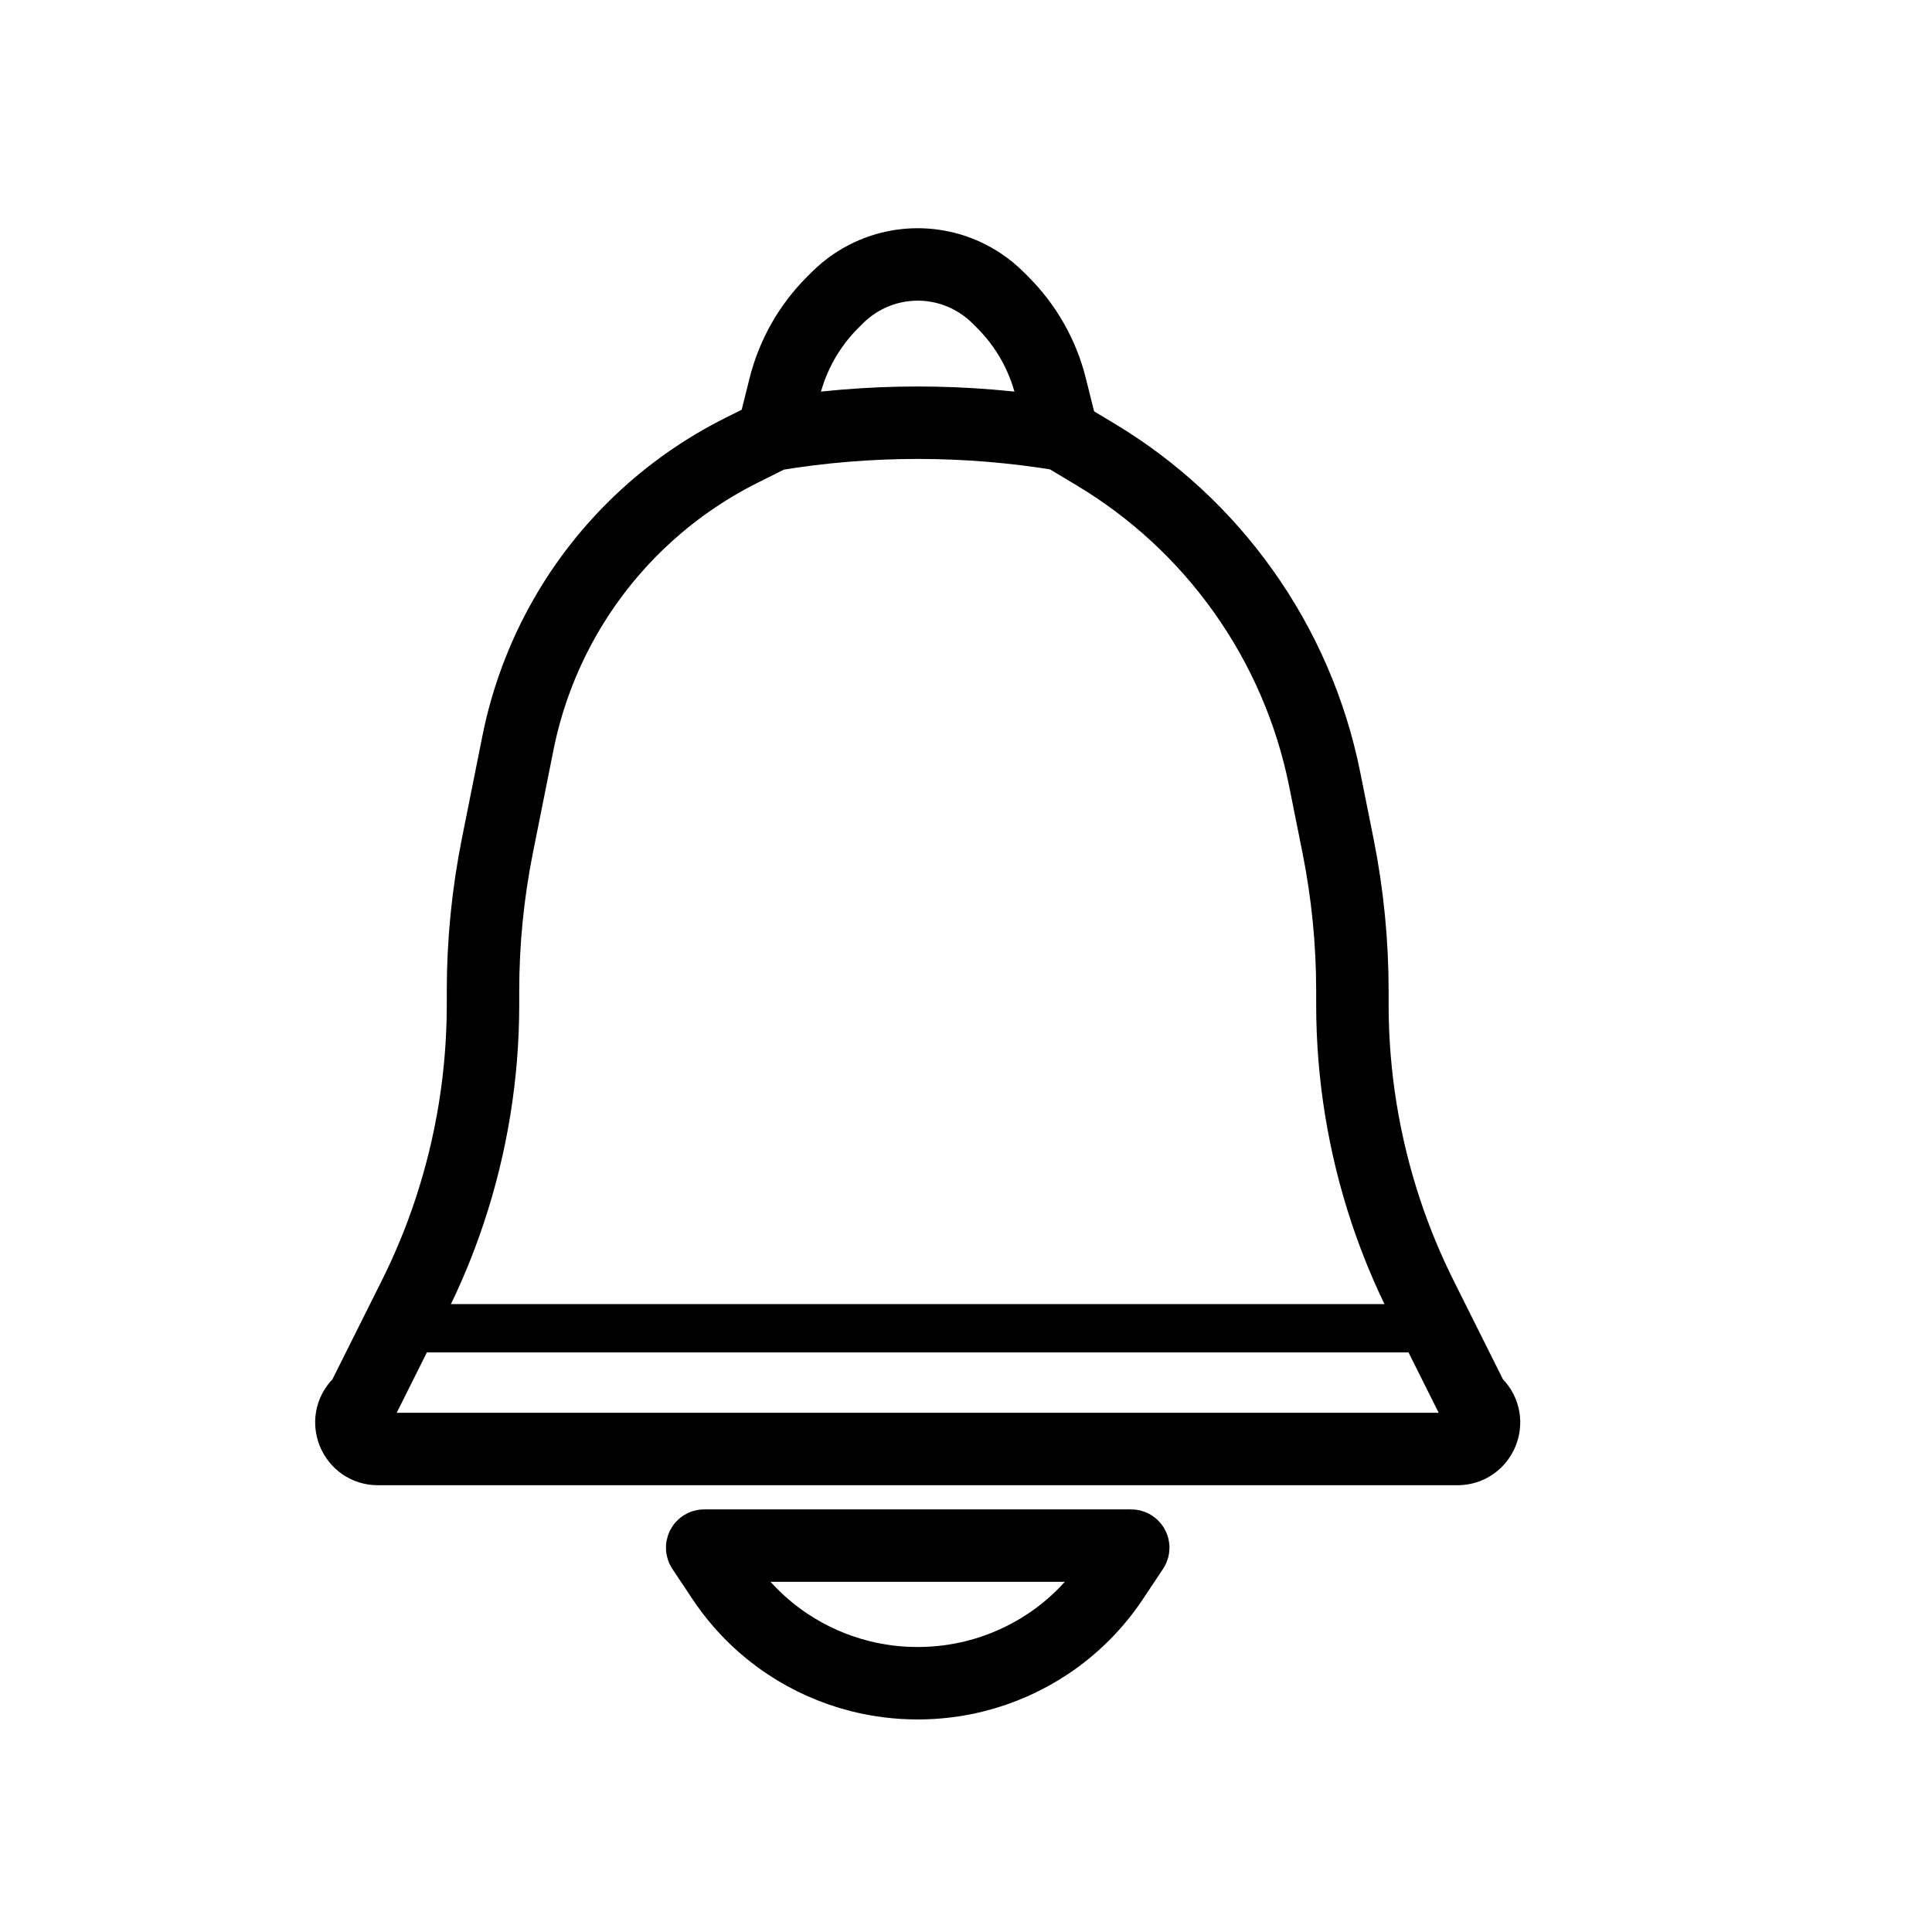 <svg width="40" height="40" viewBox="0 0 40 40" fill="none" xmlns="http://www.w3.org/2000/svg">
<path d="M16 9V9C17.986 8.669 20.014 8.669 22 9V9M16 9L15.347 9.326C13.817 10.092 12.547 11.293 11.698 12.779V12.779C11.236 13.588 10.907 14.466 10.724 15.379L10.297 17.514C10.1 18.502 10 19.508 10 20.516V20.801C10 22.257 9.765 23.704 9.305 25.086V25.086C9.102 25.695 8.856 26.288 8.569 26.861L7.54 28.92C7.513 28.973 7.479 29.021 7.437 29.063V29.063C7.091 29.409 7.336 30 7.825 30H30.175C30.664 30 30.909 29.409 30.563 29.063V29.063C30.521 29.021 30.486 28.973 30.46 28.92L29.431 26.861C29.144 26.288 28.898 25.695 28.695 25.086V25.086C28.235 23.704 28 22.257 28 20.801V20.516C28 19.508 27.9 18.502 27.703 17.514L27.428 16.142C27.146 14.73 26.567 13.394 25.73 12.223V12.223C24.919 11.086 23.882 10.129 22.685 9.411L22 9M16 9L16.247 8.011C16.413 7.349 16.755 6.745 17.237 6.263L17.335 6.165C17.445 6.055 17.565 5.957 17.694 5.871V5.871C18.485 5.343 19.515 5.343 20.306 5.871V5.871C20.435 5.957 20.555 6.055 20.665 6.165L20.763 6.263C21.245 6.745 21.587 7.349 21.753 8.011L22 9M21.696 34.036V34.036C22.227 33.682 22.682 33.227 23.036 32.696L23.455 32.067C23.474 32.038 23.454 32 23.419 32H14.581C14.546 32 14.526 32.038 14.545 32.067L14.964 32.696C15.318 33.227 15.773 33.682 16.304 34.036V34.036C16.765 34.343 17.277 34.569 17.814 34.704V34.704C18.59 34.898 19.41 34.898 20.186 34.704V34.704C20.723 34.569 21.235 34.343 21.696 34.036Z" stroke="black" stroke-width="1.5"/>
<path d="M8.5 27.5H29.5" stroke="black"/>
</svg>
